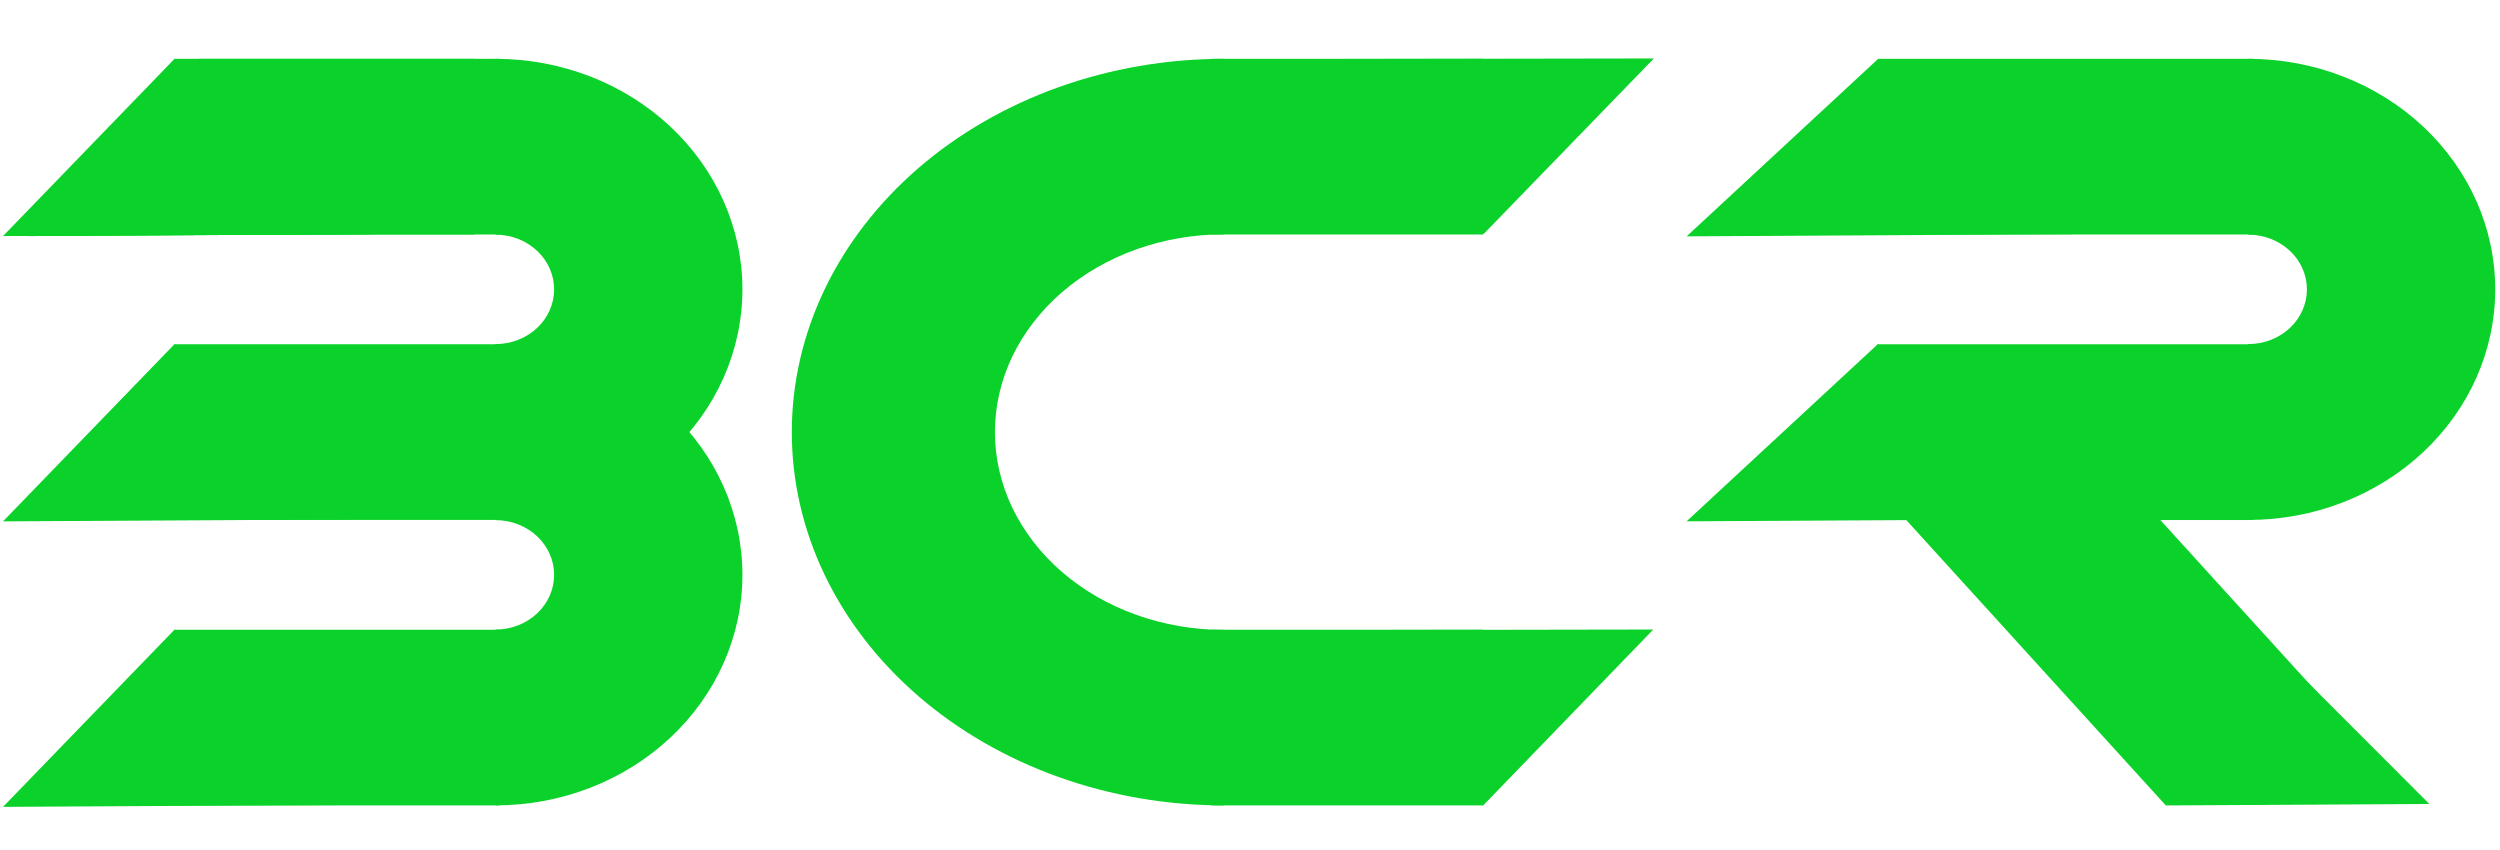 <svg width="100" height="34" viewBox="0 0 100 34" fill="none" xmlns="http://www.w3.org/2000/svg">
<rect x="7.972" y="2.353" width="12" height="7.027" fill="#0BD22A"/>
<rect x="48.459" y="2.353" width="10.863" height="7.027" fill="#0BD22A"/>
<rect x="48.459" y="25.189" width="10.863" height="7.027" fill="#0BD22A"/>
<path d="M19.822 2.353C22.441 2.353 24.953 3.325 26.804 5.054C28.656 6.784 29.697 9.129 29.697 11.575C29.697 14.021 28.656 16.367 26.804 18.096C24.953 19.826 22.441 20.798 19.822 20.798L19.822 13.763C20.443 13.763 21.039 13.533 21.479 13.123C21.918 12.712 22.165 12.156 22.165 11.575C22.165 10.995 21.918 10.438 21.479 10.028C21.039 9.618 20.443 9.387 19.822 9.387V2.353Z" fill="#0BD22A"/>
<path d="M89.934 2.353C92.553 2.353 95.065 3.325 96.917 5.054C98.769 6.784 99.809 9.129 99.809 11.575C99.809 14.021 98.769 16.367 96.917 18.096C95.065 19.826 92.553 20.798 89.934 20.798L89.934 13.763C90.555 13.763 91.151 13.533 91.591 13.123C92.03 12.712 92.277 12.156 92.277 11.575C92.277 10.995 92.03 10.438 91.591 10.028C91.151 9.618 90.555 9.387 89.934 9.387V2.353Z" fill="#0BD22A"/>
<path d="M19.822 13.771C22.441 13.771 24.953 14.743 26.804 16.472C28.656 18.202 29.697 20.548 29.697 22.994C29.697 25.439 28.656 27.785 26.804 29.515C24.953 31.244 22.441 32.216 19.822 32.216L19.822 25.182C20.443 25.182 21.039 24.951 21.479 24.541C21.918 24.13 22.165 23.574 22.165 22.994C22.165 22.413 21.918 21.857 21.479 21.446C21.039 21.036 20.443 20.805 19.822 20.805V13.771Z" fill="#0BD22A"/>
<rect x="75.121" y="2.353" width="15" height="7.027" fill="#0BD22A"/>
<rect x="75.109" y="13.771" width="15" height="7.03" fill="#0BD22A"/>
<path d="M48.953 2.353C46.684 2.353 44.436 2.739 42.34 3.489C40.243 4.24 38.338 5.34 36.733 6.726C35.129 8.113 33.856 9.759 32.987 11.57C32.119 13.382 31.672 15.324 31.672 17.284C31.672 19.245 32.119 21.187 32.987 22.998C33.856 24.81 35.129 26.456 36.733 27.843C38.338 29.229 40.243 30.329 42.34 31.079C44.436 31.83 46.684 32.216 48.953 32.216L48.953 25.195C47.751 25.195 46.56 24.99 45.449 24.593C44.339 24.195 43.329 23.613 42.479 22.878C41.629 22.143 40.955 21.271 40.494 20.312C40.034 19.352 39.797 18.323 39.797 17.284C39.797 16.246 40.034 15.217 40.494 14.257C40.955 13.297 41.629 12.425 42.479 11.691C43.329 10.956 44.339 10.373 45.449 9.976C46.56 9.578 47.751 9.374 48.953 9.374V2.353Z" fill="#0BD22A"/>
<rect width="16.319" height="7.567" transform="matrix(0.673 0.74 -0.812 0.584 81.8 15.729)" fill="#0BD22A"/>
<path d="M7.981 2.353L14.944 9.365L1.121 9.443L7.981 2.353Z" fill="#0BD22A"/>
<path d="M7.981 2.353L14.944 9.365L1.121 9.443L7.981 2.353Z" fill="#0BD22A"/>
<rect x="6.972" y="2.353" width="12" height="7.027" fill="#0BD22A"/>
<path d="M6.981 2.353L13.944 9.365L0.121 9.443L6.981 2.353Z" fill="#0BD22A"/>
<rect x="6.97" y="13.77" width="13" height="7.027" fill="#0BD22A"/>
<path d="M6.981 13.765L13.944 20.777L0.121 20.855L6.981 13.765Z" fill="#0BD22A"/>
<rect x="6.972" y="25.19" width="13" height="7.027" fill="#0BD22A"/>
<path d="M6.981 25.185L13.944 32.197L0.121 32.275L6.981 25.185Z" fill="#0BD22A"/>
<path d="M75.121 2.359L82.88 9.366L67.465 9.454L75.121 2.359Z" fill="#0BD22A"/>
<path d="M75.12 13.759L82.878 20.765L67.463 20.853L75.12 13.759Z" fill="#0BD22A"/>
<path d="M91.874 26.855L97.173 32.158L86.651 32.218L91.874 26.855Z" fill="#0BD22A"/>
<path d="M59.345 9.36L52.505 2.361L66.156 2.338L59.345 9.36Z" fill="#0BD22A"/>
<path d="M59.321 32.224L52.481 25.204L66.131 25.181L59.321 32.224Z" fill="#0BD22A"/>
</svg>
